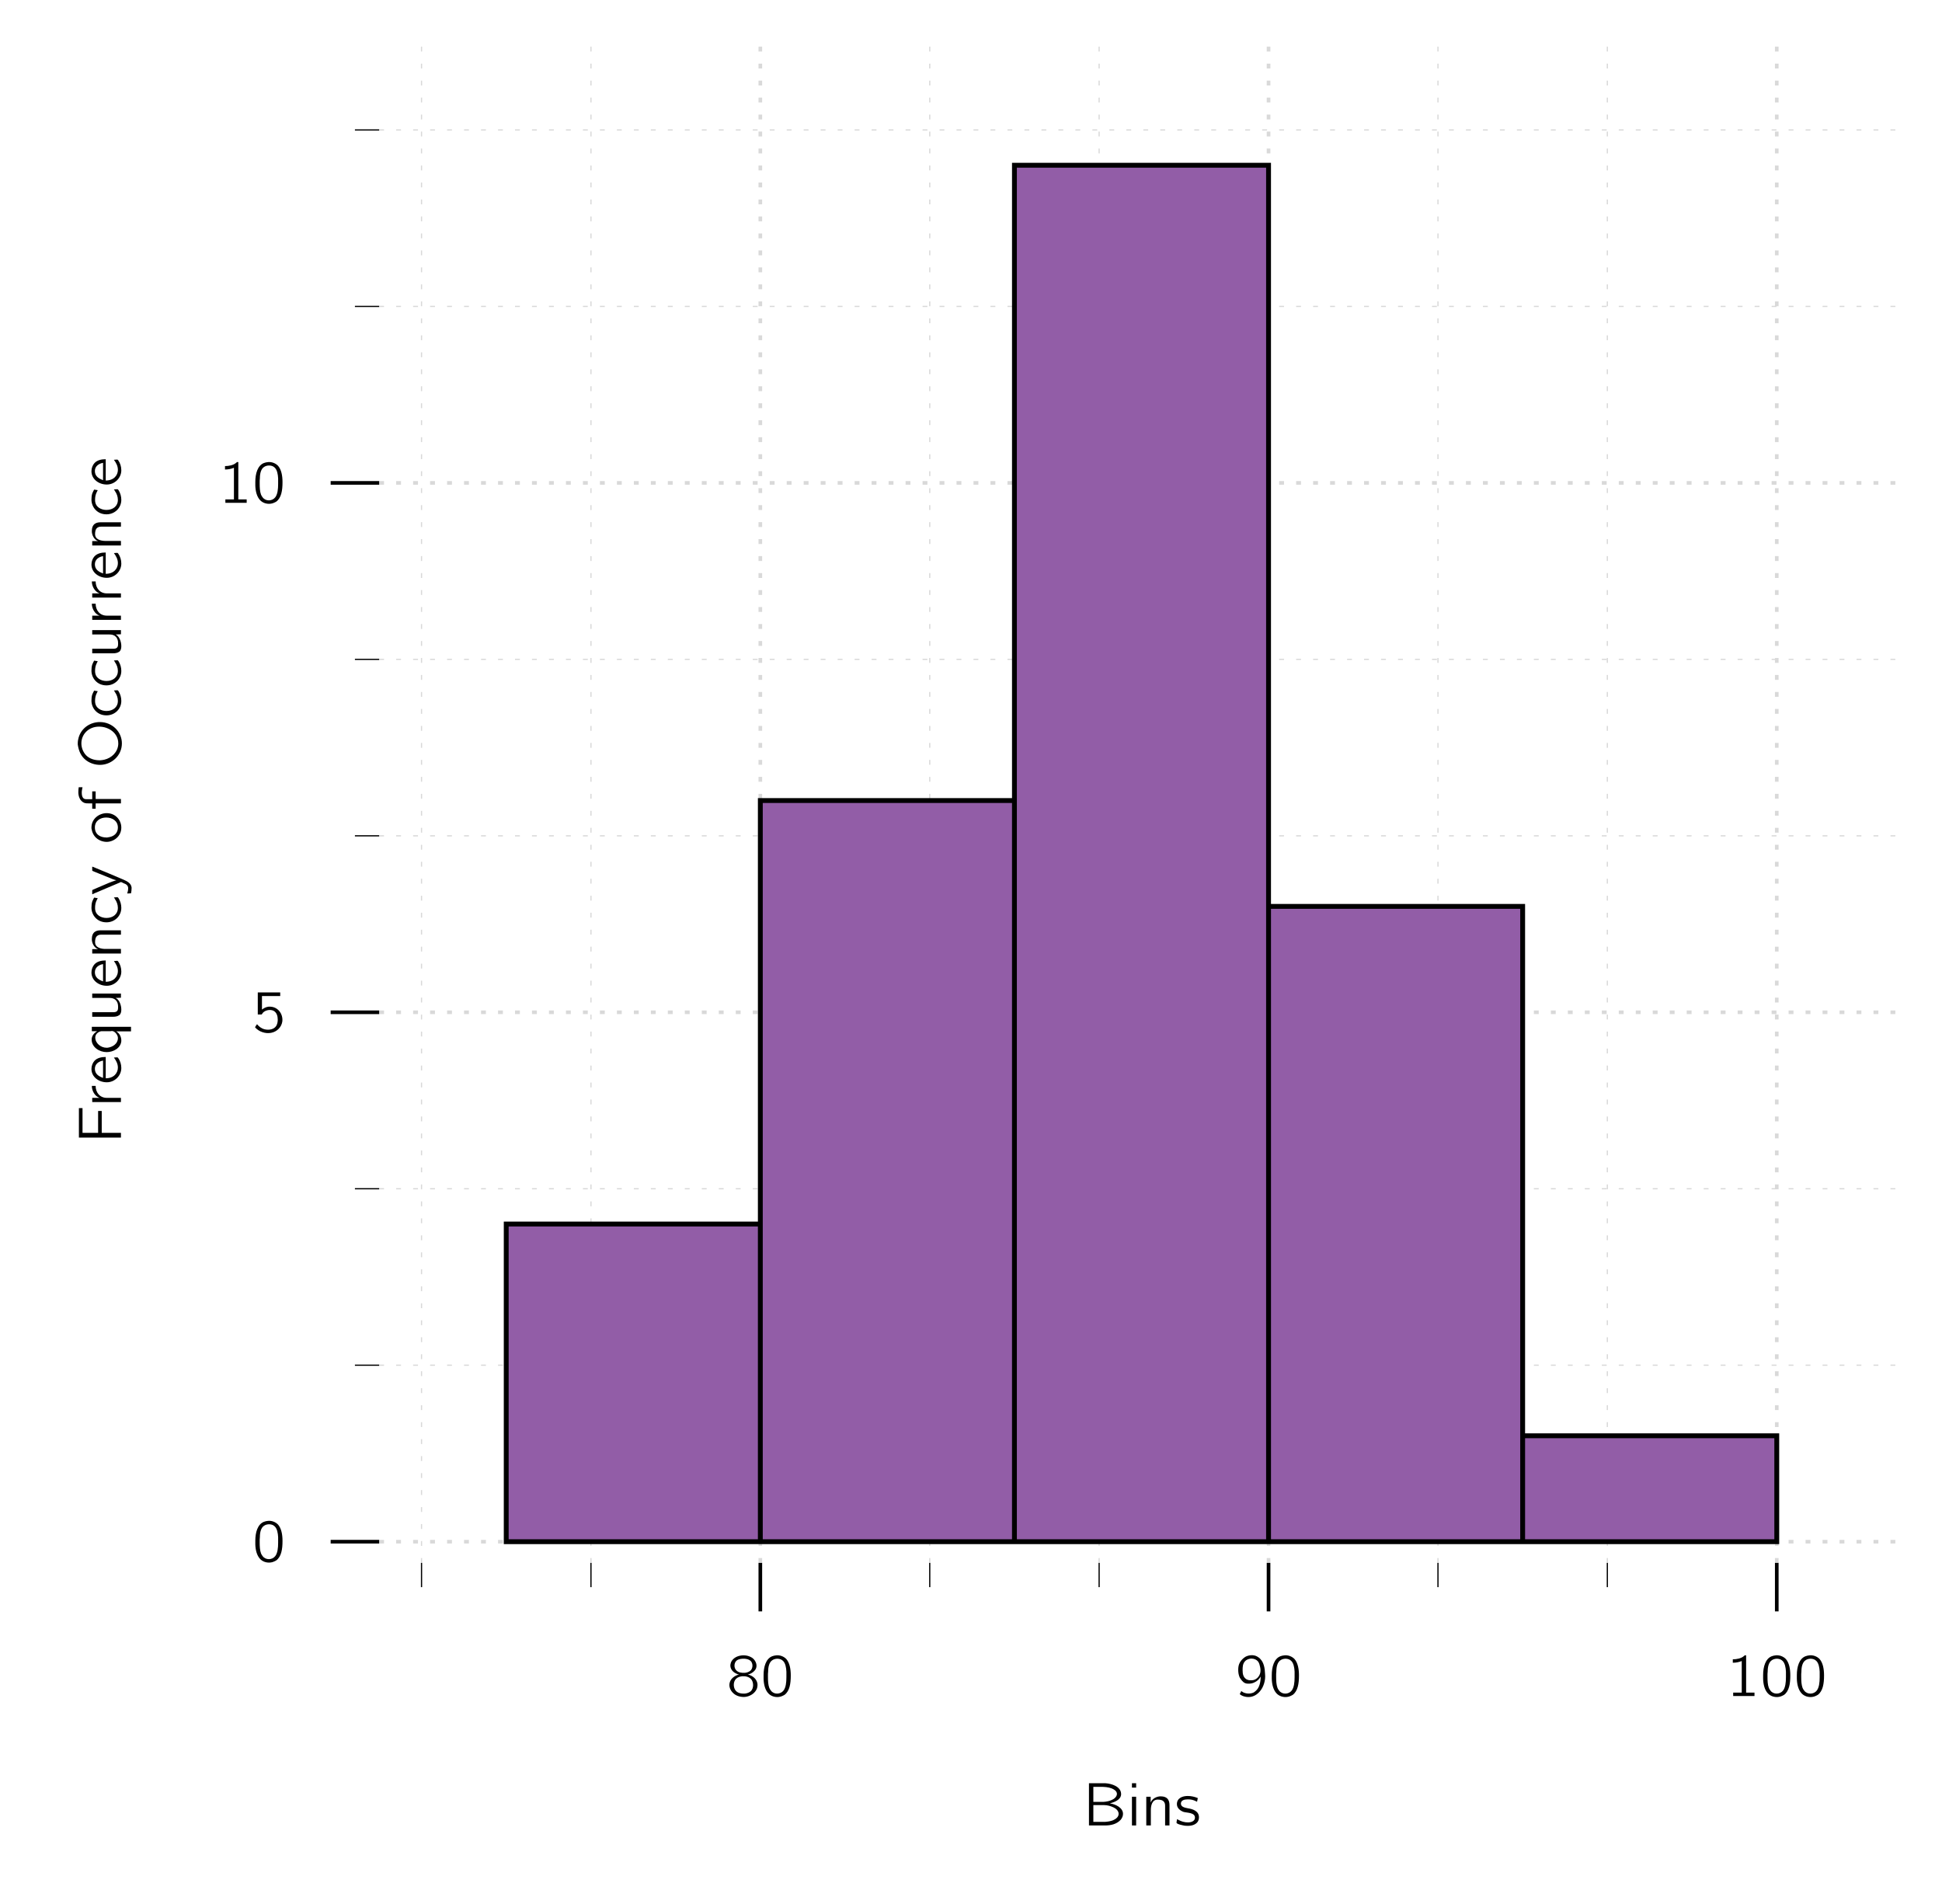 <?xml version="1.0" encoding="UTF-8"?>
<svg xmlns="http://www.w3.org/2000/svg" xmlns:xlink="http://www.w3.org/1999/xlink" width="159.535" height="156.431" viewBox="0 0 159.535 156.431">
<defs>
<g>
<g id="glyph-0-0">
<path d="M 1.016 -1.766 C 0.688 -1.688 0.359 -1.453 0.266 -1.141 C 0.156 -0.812 0.297 -0.469 0.531 -0.25 C 0.766 -0.016 1.094 0.078 1.438 0.078 C 1.875 0.062 2.344 -0.203 2.5 -0.641 C 2.531 -0.781 2.562 -0.938 2.516 -1.094 C 2.422 -1.453 2.094 -1.688 1.75 -1.766 C 1.797 -1.781 1.859 -1.797 1.906 -1.812 C 2.094 -1.891 2.266 -2.016 2.375 -2.188 C 2.562 -2.5 2.406 -2.891 2.141 -3.109 C 1.844 -3.328 1.438 -3.391 1.094 -3.312 C 0.781 -3.25 0.484 -3.062 0.359 -2.766 C 0.328 -2.672 0.297 -2.547 0.312 -2.438 C 0.344 -2.172 0.531 -1.969 0.766 -1.859 C 0.844 -1.812 0.922 -1.781 1.016 -1.766 Z M 1.5 -3.062 C 1.672 -3.047 1.859 -3 1.984 -2.875 C 2.172 -2.672 2.172 -2.297 1.969 -2.094 C 1.844 -1.984 1.672 -1.922 1.5 -1.906 C 1.266 -1.891 0.969 -1.922 0.797 -2.109 C 0.594 -2.312 0.594 -2.703 0.812 -2.906 C 0.984 -3.047 1.234 -3.078 1.5 -3.062 Z M 1.297 -1.625 C 1.562 -1.641 1.875 -1.578 2.047 -1.344 C 2.219 -1.094 2.234 -0.656 2 -0.406 C 1.875 -0.297 1.688 -0.219 1.516 -0.203 C 1.25 -0.188 0.953 -0.219 0.766 -0.422 C 0.547 -0.656 0.516 -1.141 0.766 -1.406 C 0.906 -1.547 1.094 -1.609 1.297 -1.625 Z M 1.297 -1.625 "/>
</g>
<g id="glyph-0-1">
<path d="M 1.312 -3.344 C 1.188 -3.328 1.078 -3.312 0.969 -3.266 C 0.453 -3.062 0.266 -2.391 0.266 -1.719 C 0.266 -1.609 0.266 -1.516 0.266 -1.406 C 0.281 -0.953 0.391 -0.5 0.656 -0.219 C 0.875 0.016 1.203 0.109 1.5 0.078 C 1.688 0.062 1.844 -0.016 1.984 -0.094 C 2.406 -0.406 2.5 -1.016 2.5 -1.688 C 2.5 -2.234 2.406 -2.719 2.141 -3.031 C 1.938 -3.25 1.609 -3.375 1.312 -3.344 Z M 1.734 -2.984 C 1.781 -2.953 1.828 -2.922 1.875 -2.875 C 2.062 -2.688 2.125 -2.328 2.141 -2 C 2.141 -1.938 2.141 -1.875 2.141 -1.797 L 2.141 -1.547 C 2.141 -1.109 2.094 -0.703 1.906 -0.453 C 1.656 -0.125 1.125 -0.109 0.875 -0.438 C 0.812 -0.516 0.766 -0.594 0.734 -0.672 C 0.641 -0.922 0.625 -1.25 0.625 -1.562 L 0.625 -1.812 C 0.625 -1.891 0.641 -1.938 0.641 -2.016 C 0.641 -2.406 0.734 -2.797 1 -2.953 C 1.188 -3.078 1.5 -3.109 1.734 -2.984 Z M 1.734 -2.984 "/>
</g>
<g id="glyph-0-2">
<path d="M 2.125 -1.609 C 2.125 -1.188 2.047 -0.688 1.703 -0.406 C 1.656 -0.375 1.609 -0.328 1.562 -0.297 C 1.297 -0.172 0.984 -0.172 0.703 -0.297 C 0.641 -0.328 0.594 -0.375 0.531 -0.406 L 0.406 -0.156 C 0.516 -0.062 0.641 0 0.766 0.031 C 1.125 0.141 1.5 0.078 1.797 -0.141 C 2.172 -0.406 2.422 -0.875 2.484 -1.406 C 2.5 -1.547 2.5 -1.688 2.484 -1.828 C 2.469 -2.312 2.375 -2.75 2.109 -3.031 C 2.031 -3.125 1.938 -3.188 1.828 -3.25 C 1.547 -3.406 1.172 -3.375 0.891 -3.234 C 0.703 -3.125 0.531 -2.953 0.422 -2.766 C 0.312 -2.578 0.281 -2.375 0.281 -2.156 C 0.281 -1.938 0.312 -1.719 0.406 -1.516 C 0.516 -1.344 0.656 -1.141 0.844 -1.062 C 0.953 -1.016 1.047 -1.016 1.156 -1.016 C 1.453 -1.016 1.719 -1.141 1.922 -1.328 C 2 -1.422 2.078 -1.5 2.125 -1.609 Z M 1.328 -3.078 C 1.562 -3.078 1.797 -3 1.938 -2.797 C 2.016 -2.672 2.047 -2.531 2.078 -2.391 C 2.109 -2.25 2.125 -2.078 2.094 -1.922 C 2.031 -1.609 1.766 -1.312 1.422 -1.297 C 1.234 -1.281 1.047 -1.297 0.891 -1.422 C 0.703 -1.578 0.641 -1.797 0.641 -2.109 C 0.641 -2.422 0.656 -2.625 0.812 -2.828 C 0.922 -2.969 1.094 -3.047 1.328 -3.078 Z M 1.328 -3.078 "/>
</g>
<g id="glyph-0-3">
<path d="M 0.547 -3.016 L 0.547 -2.734 C 0.797 -2.734 1.047 -2.781 1.281 -2.875 L 1.281 -0.281 L 0.578 -0.281 L 0.578 0 L 2.328 0 L 2.328 -0.281 L 1.641 -0.281 L 1.641 -3.344 C 1.609 -3.344 1.562 -3.359 1.547 -3.344 C 1.5 -3.328 1.469 -3.297 1.438 -3.266 C 1.234 -3.094 0.875 -3.016 0.547 -3.016 Z M 0.547 -3.016 "/>
</g>
<g id="glyph-0-4">
<path d="M 0.469 -3.266 L 0.469 -1.453 L 0.688 -1.453 C 0.719 -1.453 0.75 -1.453 0.781 -1.453 C 0.812 -1.469 0.828 -1.516 0.844 -1.531 C 0.875 -1.578 0.906 -1.625 0.953 -1.656 C 1.172 -1.828 1.5 -1.875 1.75 -1.766 C 2.031 -1.625 2.109 -1.312 2.109 -1.031 C 2.109 -0.859 2.078 -0.672 1.984 -0.516 C 1.797 -0.219 1.375 -0.156 1.047 -0.234 C 0.766 -0.297 0.562 -0.469 0.406 -0.656 C 0.391 -0.641 0.25 -0.438 0.25 -0.406 C 0.25 -0.391 0.266 -0.375 0.281 -0.359 C 0.438 -0.203 0.609 -0.078 0.859 0 C 1.312 0.156 1.844 0.078 2.188 -0.281 C 2.344 -0.438 2.453 -0.656 2.484 -0.875 C 2.562 -1.5 2.109 -2.156 1.344 -2.094 C 1.125 -2.062 0.984 -1.984 0.812 -1.859 L 0.812 -2.969 L 2.312 -2.969 L 2.312 -3.266 Z M 0.469 -3.266 "/>
</g>
<g id="glyph-1-0">
<path d="M 0.531 -3.469 L 0.531 0 L 1.844 0 C 2.312 0 2.797 -0.094 3.141 -0.469 C 3.25 -0.609 3.328 -0.766 3.328 -0.953 C 3.328 -1.453 2.719 -1.75 2.25 -1.812 C 2.578 -1.906 3.141 -2.078 3.172 -2.547 L 3.172 -2.578 C 3.172 -3.188 2.406 -3.438 1.875 -3.469 Z M 0.891 -0.297 L 0.891 -1.672 L 1.781 -1.672 C 2.047 -1.672 2.312 -1.594 2.547 -1.484 C 2.75 -1.391 2.969 -1.203 2.969 -0.953 C 2.969 -0.688 2.719 -0.516 2.5 -0.422 C 2.297 -0.344 2.078 -0.312 1.875 -0.297 Z M 0.891 -1.938 L 0.891 -3.172 L 1.484 -3.172 C 1.797 -3.172 2.094 -3.156 2.391 -3.047 C 2.578 -2.969 2.812 -2.844 2.828 -2.609 L 2.828 -2.594 C 2.828 -2.359 2.594 -2.172 2.406 -2.094 C 2.203 -2 1.969 -1.953 1.734 -1.938 Z M 0.891 -1.938 "/>
</g>
<g id="glyph-1-1">
<path d="M 0.422 -2.359 L 0.422 0 L 0.766 0 L 0.766 -2.359 Z M 0.422 -3.469 L 0.422 -3.109 L 0.766 -3.109 L 0.766 -3.469 Z M 0.422 -3.469 "/>
</g>
<g id="glyph-1-2">
<path d="M 0.766 -1.875 L 0.766 -2.359 L 0.406 -2.359 L 0.406 0 L 0.781 0 L 0.781 -1.281 C 0.781 -1.609 0.875 -2.125 1.344 -2.125 C 1.531 -2.125 1.766 -2.094 1.875 -1.922 C 1.953 -1.812 1.953 -1.688 1.953 -1.547 L 1.953 0 L 2.312 0 L 2.312 -1.562 C 2.312 -1.75 2.312 -1.938 2.219 -2.094 C 2.094 -2.328 1.828 -2.391 1.578 -2.391 C 1.266 -2.391 0.875 -2.203 0.766 -1.875 Z M 0.766 -1.875 "/>
</g>
<g id="glyph-1-3">
<path d="M 0.203 -0.516 C 0.188 -0.422 0.156 -0.312 0.156 -0.234 C 0.156 -0.094 0.75 0 0.812 0.016 C 0.906 0.031 1.016 0.031 1.109 0.031 C 1.516 0.031 2 -0.141 2 -0.672 C 2 -1.172 1.516 -1.344 1.109 -1.406 C 0.891 -1.453 0.516 -1.5 0.516 -1.797 C 0.516 -2.078 0.828 -2.141 1.047 -2.141 L 1.156 -2.141 C 1.344 -2.141 1.531 -2.094 1.703 -2.016 C 1.75 -1.984 1.797 -1.969 1.844 -1.953 L 1.906 -2.25 C 1.641 -2.359 1.359 -2.422 1.078 -2.422 C 0.672 -2.422 0.188 -2.266 0.188 -1.75 C 0.188 -1.422 0.469 -1.203 0.75 -1.109 C 1.047 -1.031 1.672 -1.062 1.672 -0.641 C 1.672 -0.344 1.344 -0.25 1.094 -0.25 C 0.812 -0.25 0.547 -0.328 0.297 -0.469 C 0.266 -0.484 0.234 -0.516 0.203 -0.516 Z M 0.203 -0.516 "/>
</g>
<g id="glyph-2-0">
<path d="M -3.453 -0.516 L 0 -0.516 L 0 -0.906 L -1.578 -0.906 L -1.578 -2.703 L -1.875 -2.703 L -1.875 -0.906 L -3.156 -0.906 L -3.156 -2.938 L -3.453 -2.938 Z M -3.453 -0.516 "/>
</g>
<g id="glyph-2-1">
<path d="M -1.75 -0.766 L -2.359 -0.766 L -2.359 -0.422 L 0 -0.422 L 0 -0.766 L -0.938 -0.766 C -1.016 -0.766 -1.078 -0.766 -1.156 -0.766 C -1.734 -0.766 -2.078 -1.203 -2.078 -1.75 L -2.391 -1.75 C -2.391 -1.344 -2.141 -0.891 -1.75 -0.766 Z M -1.75 -0.766 "/>
</g>
<g id="glyph-2-2">
<path d="M -0.578 -2.25 C -0.391 -2 -0.25 -1.734 -0.25 -1.422 C -0.25 -0.984 -0.578 -0.547 -1.25 -0.547 L -1.25 -2.297 C -1.578 -2.297 -1.938 -2.234 -2.172 -1.984 C -2.328 -1.812 -2.422 -1.562 -2.422 -1.312 C -2.422 -0.641 -1.797 -0.219 -1.172 -0.219 L -1.156 -0.219 C -0.516 -0.219 0.031 -0.75 0.031 -1.391 C 0.031 -1.688 -0.062 -1.984 -0.219 -2.203 C -0.25 -2.234 -0.266 -2.266 -0.297 -2.266 C -0.328 -2.266 -0.344 -2.266 -0.359 -2.266 Z M -1.469 -0.578 C -1.812 -0.703 -2.141 -0.891 -2.141 -1.328 C -2.141 -1.719 -1.828 -1.938 -1.469 -2 Z M -1.469 -0.578 "/>
</g>
<g id="glyph-2-3">
<path d="M -0.391 -1.938 L 0.828 -1.938 L 0.828 -2.312 L -2.391 -2.312 L -2.391 -1.953 L -1.953 -1.953 C -2.188 -1.812 -2.406 -1.578 -2.406 -1.266 C -2.406 -0.641 -1.781 -0.234 -1.172 -0.234 C -0.625 -0.234 -0.016 -0.562 0.031 -1.141 L 0.031 -1.203 C 0.031 -1.484 -0.125 -1.797 -0.391 -1.938 Z M -1.109 -0.594 C -1.141 -0.594 -1.172 -0.594 -1.188 -0.594 C -1.641 -0.594 -2.109 -0.953 -2.109 -1.438 C -2.109 -1.688 -1.891 -1.906 -1.609 -1.953 L -0.844 -1.953 C -0.812 -1.953 -0.781 -1.969 -0.75 -1.969 C -0.516 -1.969 -0.328 -1.703 -0.281 -1.562 C -0.25 -1.5 -0.25 -1.438 -0.25 -1.375 C -0.25 -0.922 -0.688 -0.641 -1.109 -0.594 Z M -1.109 -0.594 "/>
</g>
<g id="glyph-2-4">
<path d="M -2.359 -0.406 L -0.672 -0.406 C -0.484 -0.406 -0.297 -0.422 -0.125 -0.547 C 0 -0.656 0.031 -0.828 0.031 -1 C 0.031 -1.359 -0.141 -1.828 -0.438 -1.953 L 0 -1.969 L 0 -2.312 L -2.359 -2.312 L -2.359 -1.953 L -1.172 -1.953 C -1.094 -1.953 -1.016 -1.953 -0.953 -1.953 C -0.766 -1.953 -0.578 -1.922 -0.438 -1.781 C -0.281 -1.641 -0.234 -1.438 -0.234 -1.234 L -0.234 -1.203 C -0.234 -1.031 -0.234 -0.781 -0.594 -0.781 L -2.359 -0.781 Z M -2.359 -0.406 "/>
</g>
<g id="glyph-2-5">
<path d="M -1.875 -0.766 L -2.359 -0.766 L -2.359 -0.406 L 0 -0.406 L 0 -0.781 L -1.281 -0.781 C -1.609 -0.781 -2.125 -0.875 -2.125 -1.344 C -2.125 -1.531 -2.094 -1.766 -1.922 -1.875 C -1.812 -1.953 -1.688 -1.953 -1.547 -1.953 L 0 -1.953 L 0 -2.312 L -1.562 -2.312 C -1.75 -2.312 -1.938 -2.312 -2.094 -2.219 C -2.328 -2.094 -2.391 -1.828 -2.391 -1.578 C -2.391 -1.266 -2.203 -0.875 -1.875 -0.766 Z M -1.875 -0.766 "/>
</g>
<g id="glyph-2-6">
<path d="M -0.578 -2.281 C -0.547 -2.234 -0.516 -2.203 -0.5 -2.156 C -0.344 -1.938 -0.25 -1.688 -0.25 -1.406 C -0.25 -0.922 -0.641 -0.594 -1.188 -0.594 C -1.609 -0.594 -2.125 -0.812 -2.125 -1.406 C -2.125 -1.656 -2.094 -1.859 -1.969 -2.094 C -1.953 -2.141 -1.922 -2.172 -1.906 -2.219 L -2.203 -2.266 C -2.266 -2.156 -2.312 -2.047 -2.359 -1.938 C -2.406 -1.781 -2.422 -1.609 -2.422 -1.438 C -2.422 -0.844 -1.969 -0.234 -1.188 -0.234 C -0.516 -0.234 0.031 -0.75 0.031 -1.422 C 0.031 -1.703 -0.047 -1.969 -0.188 -2.203 C -0.219 -2.25 -0.25 -2.297 -0.297 -2.297 C -0.391 -2.297 -0.484 -2.281 -0.578 -2.281 Z M -0.578 -2.281 "/>
</g>
<g id="glyph-2-7">
<path d="M -2.359 -0.078 C -2.281 -0.094 -2.219 -0.141 -2.141 -0.172 L -0.078 -1.047 C -0.062 -1.062 -0.047 -1.078 -0.016 -1.078 L 0 -1.078 C 0.062 -1.078 0.141 -1.016 0.219 -0.984 C 0.406 -0.922 0.594 -0.812 0.594 -0.578 C 0.594 -0.422 0.562 -0.281 0.516 -0.141 L 0.828 -0.156 C 0.859 -0.297 0.875 -0.438 0.875 -0.578 L 0.875 -0.641 C 0.828 -1 0.484 -1.156 0.203 -1.281 C -0.562 -1.609 -1.344 -1.938 -2.109 -2.25 C -2.188 -2.281 -2.266 -2.328 -2.359 -2.344 L -2.359 -2.047 C -2.359 -2 -2.328 -1.984 -2.297 -1.984 L -2.203 -1.938 C -1.781 -1.766 -1.359 -1.594 -0.922 -1.422 C -0.75 -1.344 -0.562 -1.266 -0.375 -1.234 C -0.578 -1.172 -0.781 -1.094 -0.984 -1.016 C -1.266 -0.891 -1.547 -0.781 -1.828 -0.656 L -2.297 -0.453 C -2.344 -0.438 -2.359 -0.422 -2.359 -0.375 Z M -2.359 -0.078 "/>
</g>
<g id="glyph-2-8">
<path d="M -2.422 -1.312 C -2.375 -1 -2.25 -0.719 -2.016 -0.516 C -1.781 -0.312 -1.469 -0.203 -1.172 -0.203 C -0.609 -0.203 0.031 -0.641 0.031 -1.375 C 0.031 -2 -0.453 -2.562 -1.172 -2.562 C -1.766 -2.562 -2.422 -2.125 -2.422 -1.375 C -2.422 -1.359 -2.422 -1.328 -2.422 -1.312 Z M -1.141 -0.562 L -1.188 -0.562 C -1.656 -0.562 -2.141 -0.781 -2.141 -1.391 C -2.141 -1.922 -1.703 -2.203 -1.219 -2.203 C -0.719 -2.203 -0.25 -1.938 -0.25 -1.375 C -0.25 -0.953 -0.531 -0.672 -0.953 -0.594 C -1.016 -0.578 -1.078 -0.578 -1.141 -0.562 Z M -1.141 -0.562 "/>
</g>
<g id="glyph-2-9">
<path d="M -2.359 -0.594 L -2.359 -0.156 L -2.078 -0.156 L -2.078 -0.594 L 0 -0.594 L 0 -0.953 L -2.078 -0.953 L -2.078 -1.578 L -2.359 -1.578 L -2.359 -0.938 L -2.875 -0.938 C -3.172 -0.938 -3.219 -1.266 -3.219 -1.469 C -3.219 -1.625 -3.188 -1.766 -3.156 -1.922 L -3.469 -1.922 C -3.484 -1.797 -3.5 -1.656 -3.5 -1.516 C -3.5 -1.156 -3.359 -0.766 -2.984 -0.625 C -2.875 -0.594 -2.781 -0.594 -2.672 -0.594 Z M -2.359 -0.594 "/>
</g>
<g id="glyph-2-10">
<path d="M -3.547 -1.984 C -3.469 -1.453 -3.281 -1 -2.844 -0.672 C -2.516 -0.438 -2.125 -0.312 -1.719 -0.312 C -0.797 -0.312 0.078 -1.047 0.078 -2.078 C 0.078 -3.016 -0.703 -3.828 -1.734 -3.828 C -2.469 -3.828 -3.219 -3.391 -3.469 -2.578 C -3.516 -2.422 -3.547 -2.25 -3.547 -2.078 C -3.547 -2.047 -3.547 -2.016 -3.547 -1.984 Z M -1.703 -0.688 L -1.766 -0.688 C -2.172 -0.688 -2.578 -0.812 -2.859 -1.094 C -3.109 -1.359 -3.25 -1.719 -3.25 -2.078 C -3.25 -2.828 -2.656 -3.453 -1.797 -3.453 C -1 -3.453 -0.219 -2.922 -0.219 -2.078 L -0.219 -2.016 C -0.25 -1.375 -0.75 -0.875 -1.375 -0.734 C -1.484 -0.703 -1.594 -0.703 -1.703 -0.688 Z M -1.703 -0.688 "/>
</g>
</g>
</defs>
<path fill="none" stroke-width="0.1" stroke-linecap="butt" stroke-linejoin="miter" stroke="rgb(84.999%, 84.999%, 84.999%)" stroke-opacity="1" stroke-dasharray="0.399 0.996" stroke-miterlimit="10" d="M -6.958 -10.44 L -6.958 114.81 M 6.96 -10.44 L 6.96 114.81 M 34.792 -10.44 L 34.792 114.81 M 48.706 -10.44 L 48.706 114.81 M 76.542 -10.44 L 76.542 114.81 M 90.456 -10.44 L 90.456 114.81 " transform="matrix(1, 0, 0, -1, 41.587, 117.947)"/>
<path fill="none" stroke-width="0.299" stroke-linecap="butt" stroke-linejoin="miter" stroke="rgb(84.999%, 84.999%, 84.999%)" stroke-opacity="1" stroke-dasharray="0.399 0.996" stroke-miterlimit="10" d="M 20.874 -10.44 L 20.874 114.81 M 62.624 -10.44 L 62.624 114.81 M 104.374 -10.44 L 104.374 114.81 " transform="matrix(1, 0, 0, -1, 41.587, 117.947)"/>
<path fill="none" stroke-width="0.1" stroke-linecap="butt" stroke-linejoin="miter" stroke="rgb(84.999%, 84.999%, 84.999%)" stroke-opacity="1" stroke-dasharray="0.399 0.996" stroke-miterlimit="10" d="M -10.439 5.799 L 114.811 5.799 M -10.439 20.295 L 114.811 20.295 M -10.439 49.287 L 114.811 49.287 M -10.439 63.783 L 114.811 63.783 M -10.439 92.775 L 114.811 92.775 M -10.439 107.271 L 114.811 107.271 " transform="matrix(1, 0, 0, -1, 41.587, 117.947)"/>
<path fill="none" stroke-width="0.299" stroke-linecap="butt" stroke-linejoin="miter" stroke="rgb(84.999%, 84.999%, 84.999%)" stroke-opacity="1" stroke-dasharray="0.399 0.996" stroke-miterlimit="10" d="M -10.439 -8.698 L 114.811 -8.698 M -10.439 34.791 L 114.811 34.791 M -10.439 78.279 L 114.811 78.279 " transform="matrix(1, 0, 0, -1, 41.587, 117.947)"/>
<path fill="none" stroke-width="0.1" stroke-linecap="butt" stroke-linejoin="miter" stroke="rgb(0%, 0%, 0%)" stroke-opacity="1" stroke-miterlimit="10" d="M -6.958 -12.432 L -6.958 -10.44 M 6.96 -12.432 L 6.96 -10.44 M 34.792 -12.432 L 34.792 -10.44 M 48.706 -12.432 L 48.706 -10.44 M 76.542 -12.432 L 76.542 -10.44 M 90.456 -12.432 L 90.456 -10.44 " transform="matrix(1, 0, 0, -1, 41.587, 117.947)"/>
<path fill="none" stroke-width="0.299" stroke-linecap="butt" stroke-linejoin="miter" stroke="rgb(0%, 0%, 0%)" stroke-opacity="1" stroke-miterlimit="10" d="M 20.874 -14.424 L 20.874 -10.44 M 62.624 -14.424 L 62.624 -10.44 M 104.374 -14.424 L 104.374 -10.44 " transform="matrix(1, 0, 0, -1, 41.587, 117.947)"/>
<path fill="none" stroke-width="0.1" stroke-linecap="butt" stroke-linejoin="miter" stroke="rgb(0%, 0%, 0%)" stroke-opacity="1" stroke-miterlimit="10" d="M -12.431 5.799 L -10.439 5.799 M -12.431 20.295 L -10.439 20.295 M -12.431 49.287 L -10.439 49.287 M -12.431 63.783 L -10.439 63.783 M -12.431 92.775 L -10.439 92.775 M -12.431 107.271 L -10.439 107.271 " transform="matrix(1, 0, 0, -1, 41.587, 117.947)"/>
<path fill="none" stroke-width="0.299" stroke-linecap="butt" stroke-linejoin="miter" stroke="rgb(0%, 0%, 0%)" stroke-opacity="1" stroke-miterlimit="10" d="M -14.423 -8.698 L -10.439 -8.698 M -14.423 34.791 L -10.439 34.791 M -14.423 78.279 L -10.439 78.279 " transform="matrix(1, 0, 0, -1, 41.587, 117.947)"/>
<g fill="rgb(0%, 0%, 0%)" fill-opacity="1">
<use xlink:href="#glyph-0-0" x="59.691" y="139.324"/>
<use xlink:href="#glyph-0-1" x="62.462" y="139.324"/>
</g>
<g fill="rgb(0%, 0%, 0%)" fill-opacity="1">
<use xlink:href="#glyph-0-2" x="101.439" y="139.324"/>
<use xlink:href="#glyph-0-1" x="104.21" y="139.324"/>
</g>
<g fill="rgb(0%, 0%, 0%)" fill-opacity="1">
<use xlink:href="#glyph-0-3" x="141.803" y="139.324"/>
<use xlink:href="#glyph-0-1" x="144.574" y="139.324"/>
<use xlink:href="#glyph-0-1" x="147.345" y="139.324"/>
</g>
<g fill="rgb(0%, 0%, 0%)" fill-opacity="1">
<use xlink:href="#glyph-0-1" x="20.708" y="128.279"/>
</g>
<g fill="rgb(0%, 0%, 0%)" fill-opacity="1">
<use xlink:href="#glyph-0-4" x="20.708" y="84.791"/>
</g>
<g fill="rgb(0%, 0%, 0%)" fill-opacity="1">
<use xlink:href="#glyph-0-3" x="17.937" y="41.303"/>
<use xlink:href="#glyph-0-1" x="20.708" y="41.303"/>
</g>
<path fill-rule="nonzero" fill="rgb(57.256%, 36.472%, 65.489%)" fill-opacity="1" stroke-width="0.399" stroke-linecap="butt" stroke-linejoin="miter" stroke="rgb(0%, 0%, 0%)" stroke-opacity="1" stroke-miterlimit="10" d="M -0.001 -8.698 L 20.874 -8.698 L 20.874 17.396 L -0.001 17.396 Z M 20.874 -8.698 L 41.749 -8.698 L 41.749 52.185 L 20.874 52.185 Z M 41.749 -8.698 L 62.624 -8.698 L 62.624 104.373 L 41.749 104.373 Z M 62.624 -8.698 L 83.499 -8.698 L 83.499 43.49 L 62.624 43.49 Z M 83.499 -8.698 L 104.374 -8.698 L 104.374 0.002 L 83.499 0.002 Z M 83.499 -8.698 " transform="matrix(1, 0, 0, -1, 41.587, 117.947)"/>
<g fill="rgb(0%, 0%, 0%)" fill-opacity="1">
<use xlink:href="#glyph-1-0" x="88.927" y="149.956"/>
<use xlink:href="#glyph-1-1" x="92.568" y="149.956"/>
<use xlink:href="#glyph-1-2" x="93.761" y="149.956"/>
<use xlink:href="#glyph-1-3" x="96.494" y="149.956"/>
</g>
<g fill="rgb(0%, 0%, 0%)" fill-opacity="1">
<use xlink:href="#glyph-2-0" x="9.935" y="93.966"/>
</g>
<g fill="rgb(0%, 0%, 0%)" fill-opacity="1">
<use xlink:href="#glyph-2-1" x="9.935" y="90.953"/>
<use xlink:href="#glyph-2-2" x="9.935" y="89.125"/>
<use xlink:href="#glyph-2-3" x="9.935" y="86.662"/>
<use xlink:href="#glyph-2-4" x="9.935" y="83.93"/>
<use xlink:href="#glyph-2-2" x="9.935" y="81.197"/>
<use xlink:href="#glyph-2-5" x="9.935" y="78.734"/>
<use xlink:href="#glyph-2-6" x="9.935" y="76.001"/>
<use xlink:href="#glyph-2-7" x="9.935" y="73.539"/>
</g>
<g fill="rgb(0%, 0%, 0%)" fill-opacity="1">
<use xlink:href="#glyph-2-8" x="9.935" y="69.36"/>
<use xlink:href="#glyph-2-9" x="9.935" y="66.589"/>
</g>
<g fill="rgb(0%, 0%, 0%)" fill-opacity="1">
<use xlink:href="#glyph-2-10" x="9.935" y="63.143"/>
<use xlink:href="#glyph-2-6" x="9.935" y="58.999"/>
<use xlink:href="#glyph-2-6" x="9.935" y="56.536"/>
<use xlink:href="#glyph-2-4" x="9.935" y="54.073"/>
<use xlink:href="#glyph-2-1" x="9.935" y="51.34"/>
<use xlink:href="#glyph-2-1" x="9.935" y="49.512"/>
<use xlink:href="#glyph-2-2" x="9.935" y="47.684"/>
</g>
<g fill="rgb(0%, 0%, 0%)" fill-opacity="1">
<use xlink:href="#glyph-2-5" x="9.935" y="45.216"/>
<use xlink:href="#glyph-2-6" x="9.935" y="42.484"/>
<use xlink:href="#glyph-2-2" x="9.935" y="40.021"/>
</g>
</svg>
